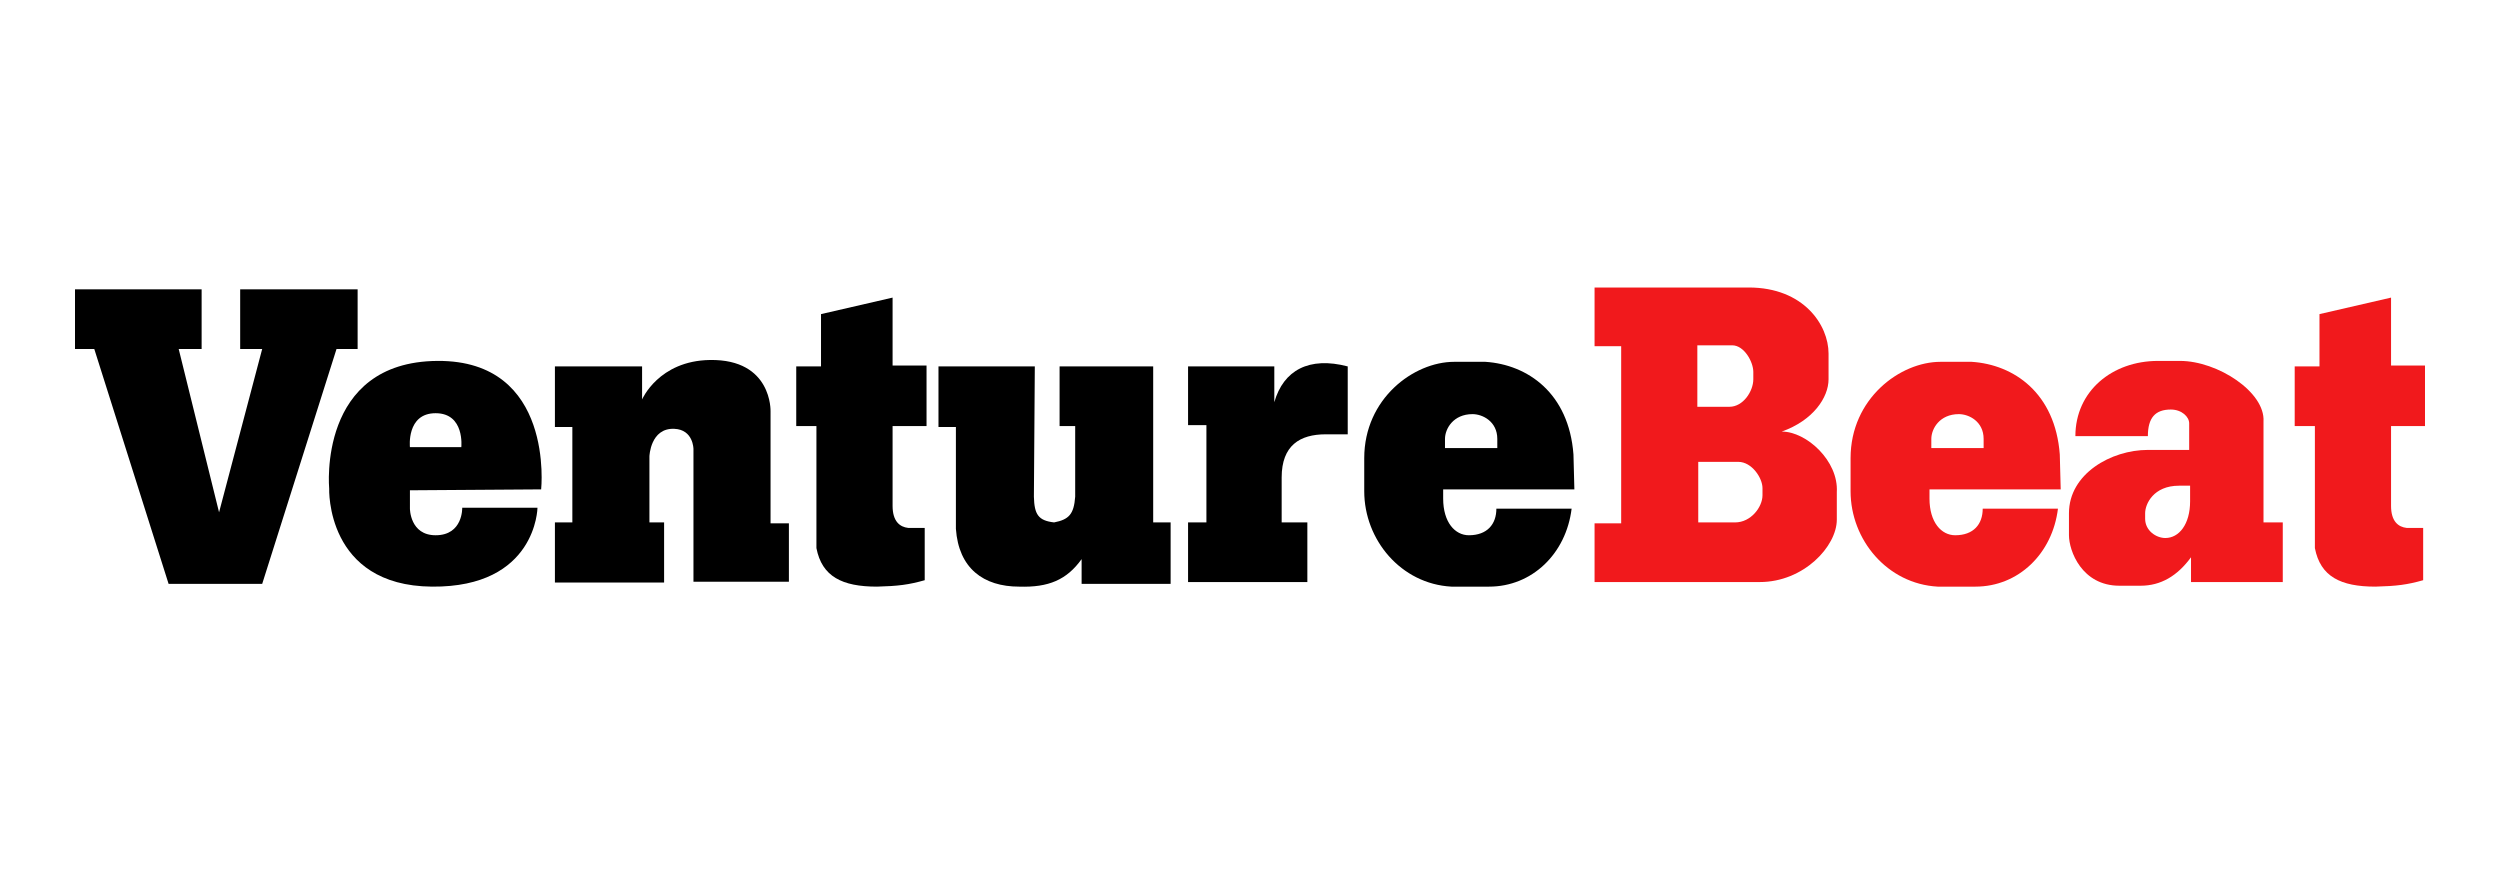 <svg width="200" height="70" viewBox="0 0 200 70" fill="none" xmlns="http://www.w3.org/2000/svg">
<path d="M6 23.147H16.13V27.918H14.295L17.525 40.985L20.975 27.918H19.214V23.147H28.61V27.918H26.922L20.975 46.711H13.488L7.542 27.918H6V23.147Z" fill="black"/>
<path fill-rule="evenodd" clip-rule="evenodd" d="M32.794 39.223L43.292 39.15C43.292 39.15 44.394 28.805 34.996 28.873C25.38 28.942 26.334 39.077 26.334 39.077C26.334 39.077 26.038 46.859 34.556 46.931C42.925 47.002 42.998 40.618 42.998 40.618H36.978C36.978 40.618 37.052 42.82 34.85 42.82C32.794 42.82 32.794 40.691 32.794 40.691V39.223ZM34.849 33.057C37.199 33.057 36.905 35.773 36.905 35.773H32.794C32.794 35.773 32.501 33.057 34.849 33.057Z" fill="black"/>
<path d="M44.393 34.158V29.313H51.367V31.956C51.367 31.956 52.688 28.86 56.799 28.799C61.791 28.726 61.644 32.91 61.644 32.91V41.866H63.112V46.538H55.477V35.92C55.477 35.92 55.477 34.364 53.936 34.305C52.027 34.232 51.954 36.507 51.954 36.507V41.793H53.128V46.6H44.393V41.793H45.788V34.158H44.393Z" fill="black"/>
<path d="M71.407 23.808L65.681 25.129V29.313H63.699V34.085H65.314V43.848C65.755 46.124 67.37 46.931 70.159 46.931C71.868 46.887 72.708 46.776 73.977 46.417V42.233H72.655C71.995 42.16 71.407 41.719 71.407 40.471V34.085H74.123V29.24H71.407V23.808Z" fill="black"/>
<path d="M75.078 34.158V29.313H82.785L82.712 39.737C82.747 41.158 83.062 41.648 84.327 41.793C85.515 41.562 85.91 41.14 86.015 39.737V34.085H84.767V29.313H92.255V41.793H93.65V46.711H86.529V44.729C85.34 46.388 83.887 47.005 81.537 46.931C78.674 46.931 76.692 45.463 76.472 42.306V34.158H75.078Z" fill="black"/>
<path d="M95.045 34.011V29.313H101.945V32.176C102.679 29.607 104.735 28.506 107.818 29.313V34.745H106.056C104.001 34.745 102.533 35.626 102.533 38.196V41.793H104.588V46.564H95.045V41.793H96.513V34.011H95.045Z" fill="black"/>
<path fill-rule="evenodd" clip-rule="evenodd" d="M125.95 39.15H115.453V39.884C115.453 41.793 116.407 42.82 117.508 42.82C118.976 42.82 119.71 41.94 119.71 40.691H125.73C125.289 44.289 122.573 46.931 119.123 46.931H116.113C112.076 46.711 109.139 43.187 109.139 39.297V36.654C109.139 31.883 113.103 28.946 116.333 28.946H118.829C122.206 29.166 125.51 31.442 125.877 36.36L125.95 39.15ZM115.599 35.847H119.784V35.112C119.784 33.718 118.609 33.13 117.802 33.13C116.26 33.13 115.599 34.305 115.599 35.112V35.847Z" fill="black"/>
<path fill-rule="evenodd" clip-rule="evenodd" d="M127.565 27.698V23H139.898C144.302 23 146.284 26.01 146.284 28.285V30.341C146.284 31.809 145.036 33.644 142.54 34.525C144.522 34.525 147.092 36.874 146.945 39.37V41.572C146.945 43.701 144.302 46.564 140.779 46.564H127.565V41.866H129.694V27.698H127.565ZM135.787 32.543V27.625H138.576C139.531 27.625 140.265 28.946 140.265 29.754V30.341C140.265 31.295 139.457 32.543 138.356 32.543H135.787ZM135.86 36.948V41.793H138.809C140.072 41.793 140.999 40.563 140.999 39.623V39.045C140.999 38.249 140.156 36.948 139.061 36.948H135.86Z" fill="#F1191C"/>
<path fill-rule="evenodd" clip-rule="evenodd" d="M164.857 39.15H154.359V39.884C154.359 41.793 155.314 42.82 156.415 42.82C157.883 42.82 158.617 41.94 158.617 40.691H164.637C164.196 44.289 161.48 46.931 158.03 46.931H155.02C150.983 46.711 148.046 43.187 148.046 39.297V36.654C148.046 31.883 152.01 28.946 155.24 28.946H157.736C161.113 29.166 164.416 31.442 164.783 36.36L164.857 39.15ZM154.506 35.847H158.69V35.112C158.69 33.718 157.516 33.13 156.708 33.13C155.167 33.13 154.506 34.305 154.506 35.112V35.847Z" fill="#F1191C"/>
<path fill-rule="evenodd" clip-rule="evenodd" d="M171.83 34.892H166.031C166.031 31.295 168.968 28.873 172.638 28.873H174.4C177.41 28.873 181.227 31.369 181.08 33.718V41.793H182.622V46.564H175.281V44.582C174.183 46.083 172.858 46.858 171.243 46.858H169.555C166.545 46.858 165.517 44.068 165.517 42.82V41.059C165.517 37.902 168.894 35.993 171.83 35.993H175.134V33.864C175.134 33.351 174.547 32.763 173.666 32.763C172.418 32.763 171.83 33.424 171.83 34.892ZM175.208 38.856V40.104C175.208 41.94 174.327 43.041 173.226 43.041C172.491 43.041 171.611 42.453 171.611 41.499V41.059C171.611 40.325 172.271 38.856 174.327 38.856H175.208Z" fill="#F1191C"/>
<path d="M191.284 23.808L185.558 25.129V29.313H183.576V34.085H185.191V43.848C185.631 46.124 187.246 46.931 190.036 46.931C191.745 46.887 192.584 46.776 193.853 46.417V42.233H192.532C191.871 42.16 191.284 41.719 191.284 40.471V34.085H194V29.24H191.284V23.808Z" fill="#F1191C"/>
</svg>
